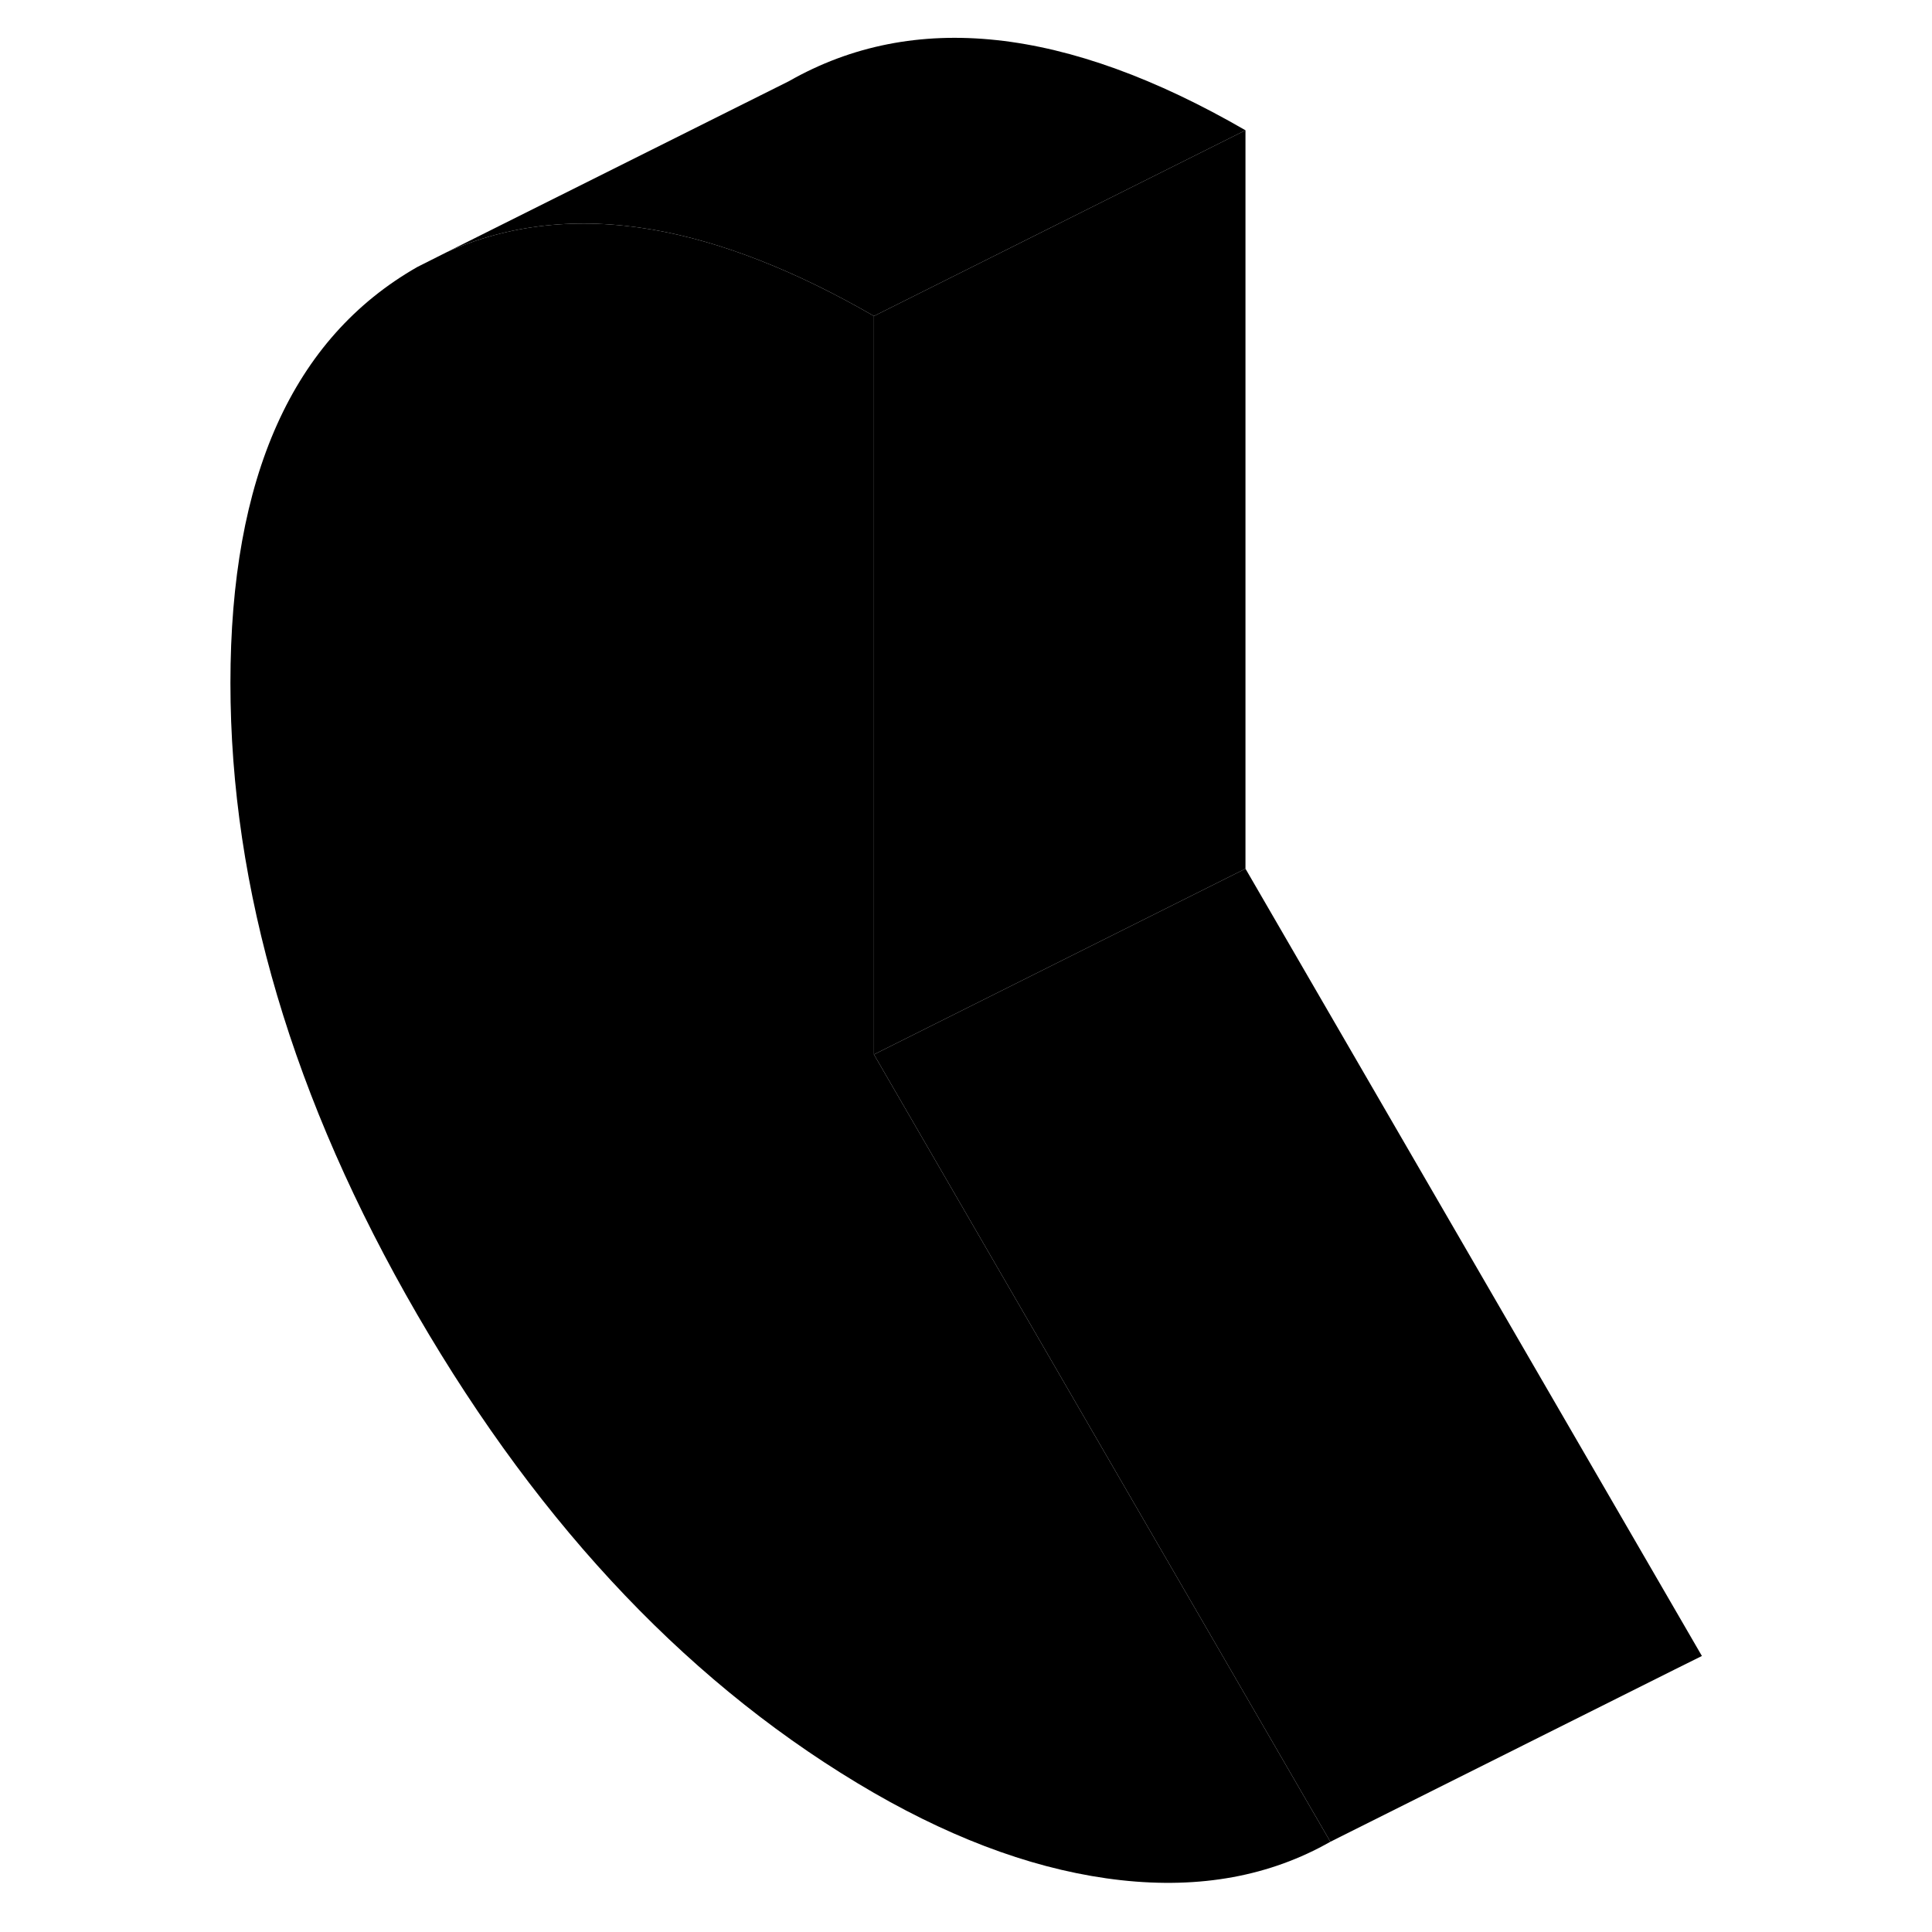 <svg width="48" height="48" viewBox="0 0 84 104" class="pr-icon-iso-duotone-secondary"
     xmlns="http://www.w3.org/2000/svg" stroke-width="1px" stroke-linecap="round" stroke-linejoin="round">
    <path d="M61.614 99.142C58.364 100.992 54.614 101.682 50.354 101.212C46.104 100.742 41.664 99.172 37.044 96.512C27.374 90.922 19.184 82.342 12.464 70.772C5.754 59.192 2.404 47.852 2.404 36.762C2.404 25.672 5.754 18.202 12.464 14.372L14.074 13.562C17.414 12.072 21.104 11.672 25.134 12.362C28.814 13.002 32.784 14.552 37.044 17.012V56.762L52.654 83.692L61.614 99.142Z" class="pr-icon-iso-duotone-primary-stroke" stroke-linejoin="round"/>
    <path d="M57.044 7.012L37.044 17.012C32.784 14.552 28.814 13.002 25.134 12.362C21.104 11.672 17.414 12.072 14.074 13.562L32.464 4.372C39.184 0.542 47.374 1.422 57.044 7.012Z" class="pr-icon-iso-duotone-primary-stroke" stroke-linejoin="round"/>
    <path d="M81.614 89.142L80.164 89.862L61.614 99.142L52.654 83.692L37.044 56.762L57.044 46.762L81.614 89.142Z" class="pr-icon-iso-duotone-primary-stroke" stroke-linejoin="round"/>
    <path d="M57.044 7.012V46.762L37.044 56.762V17.012L57.044 7.012Z" class="pr-icon-iso-duotone-primary-stroke" stroke-linejoin="round"/>
</svg>